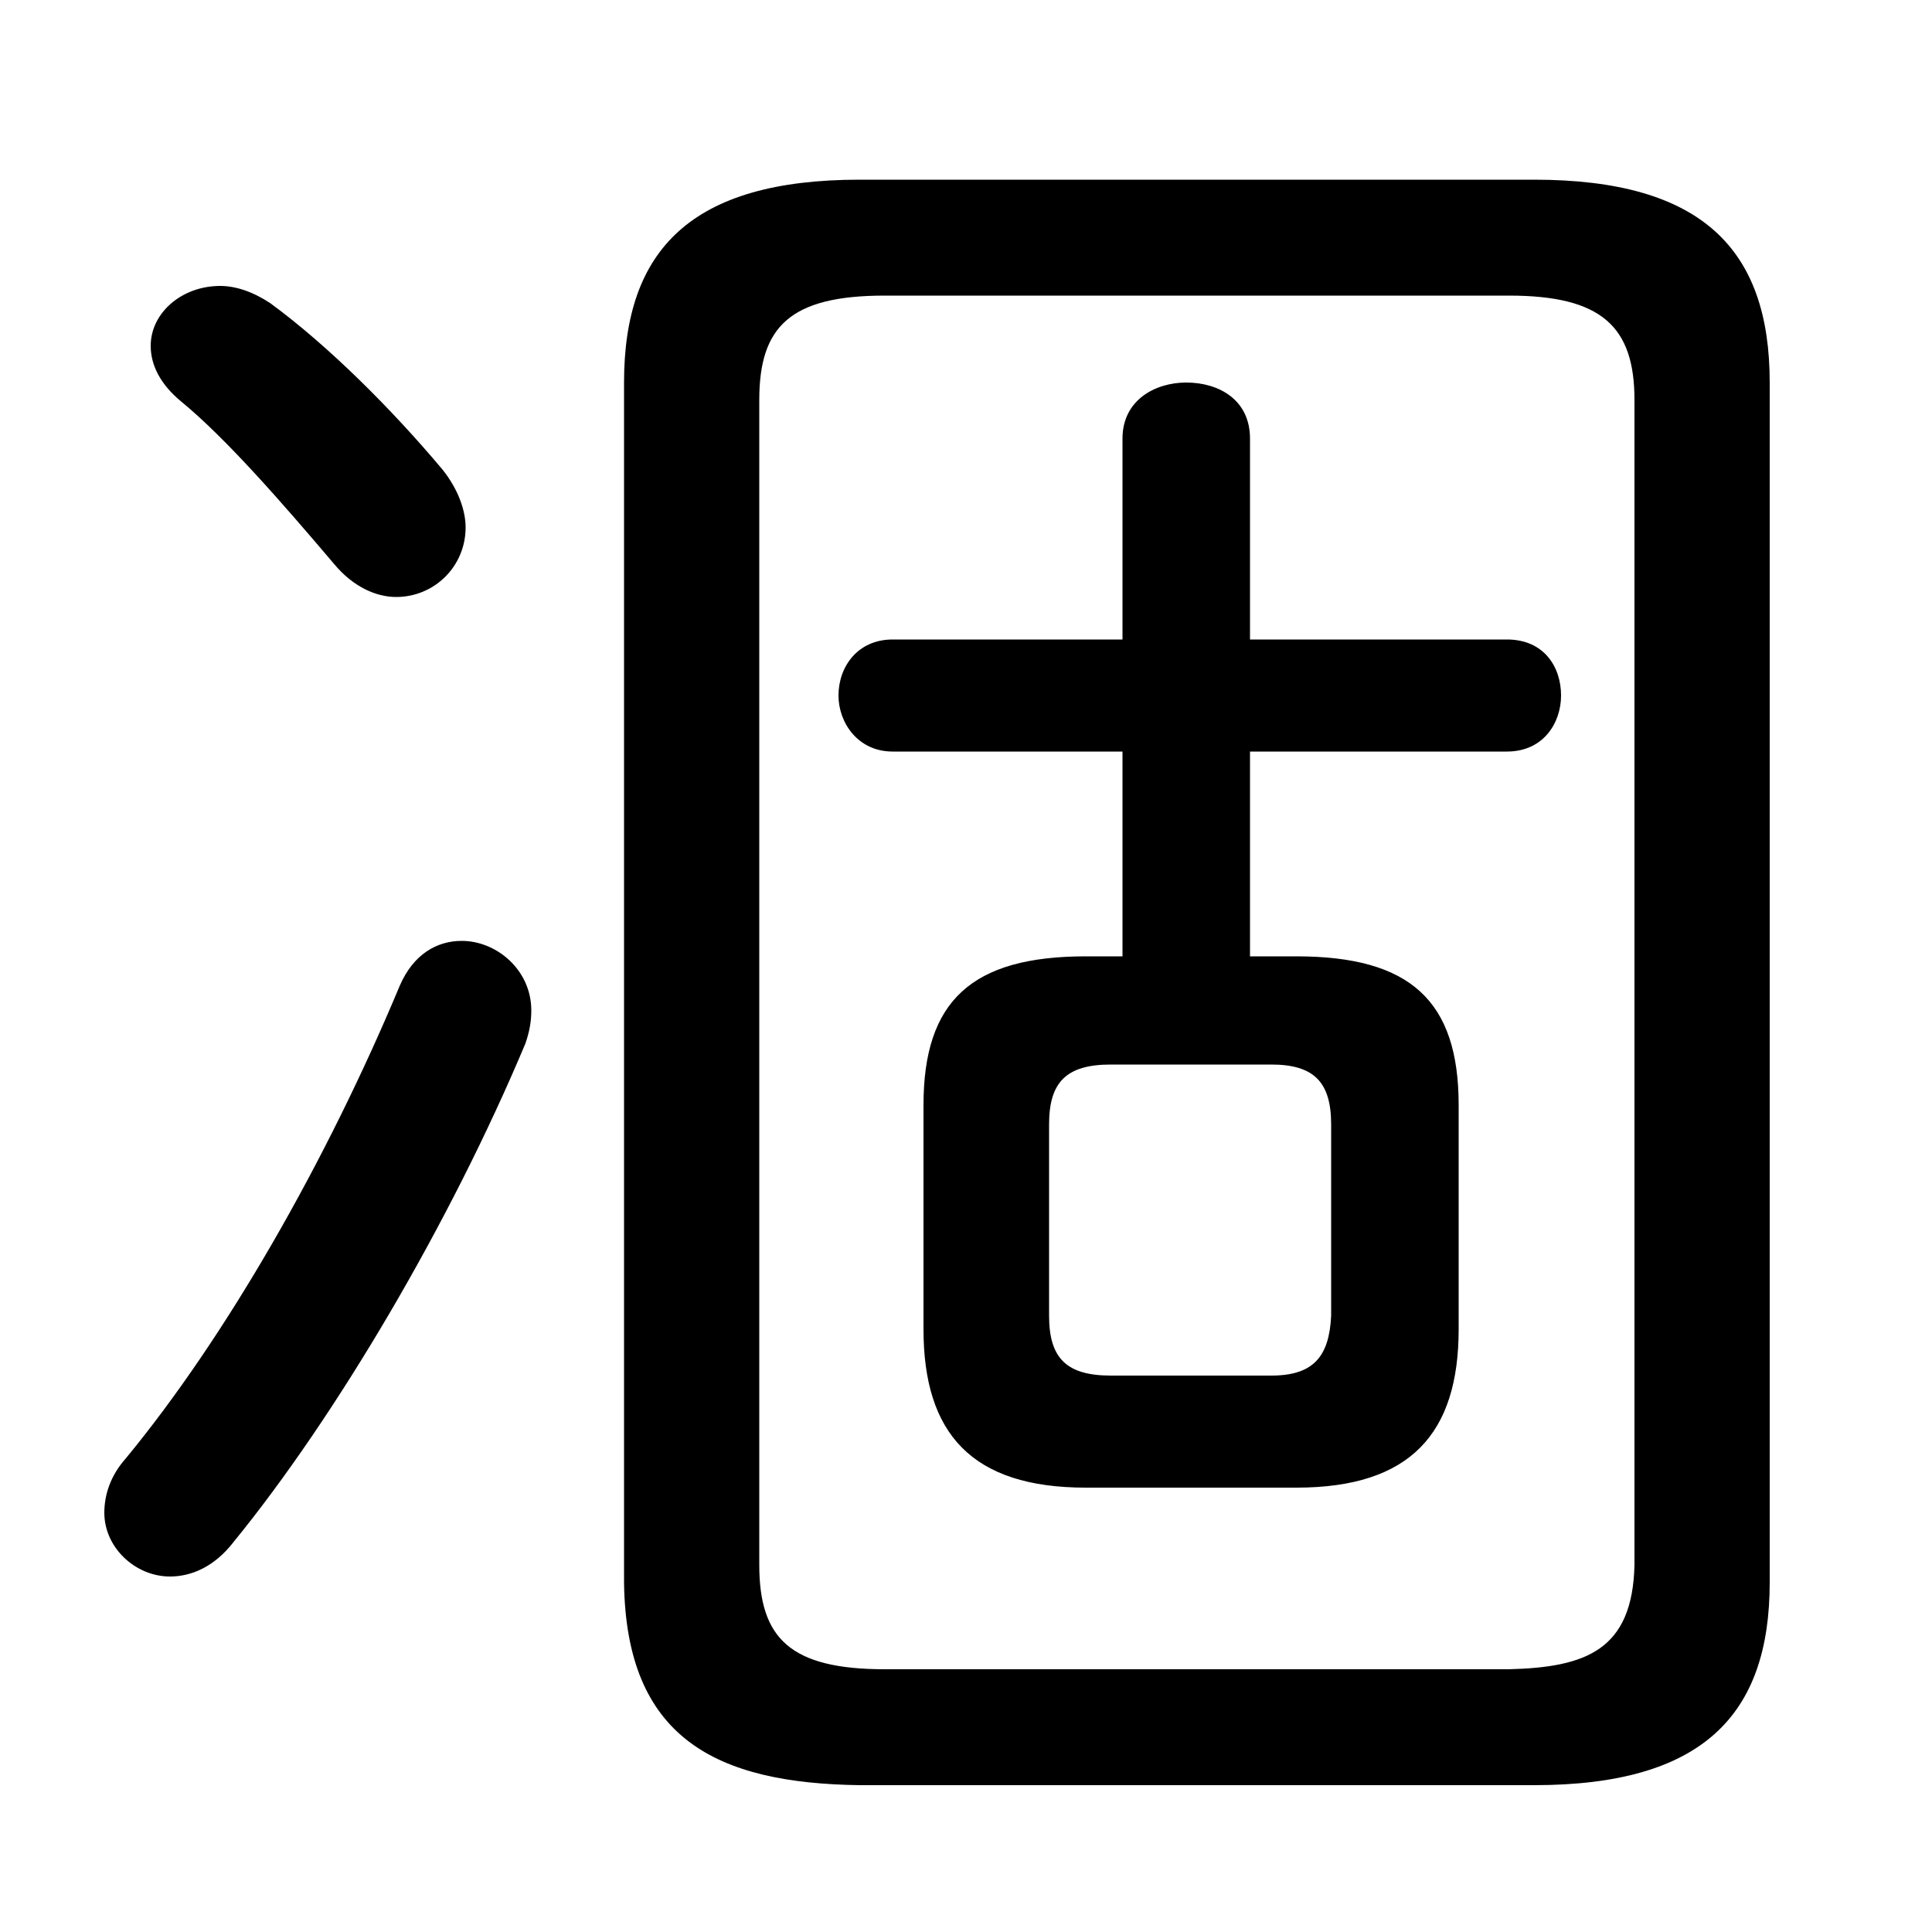 <svg xmlns="http://www.w3.org/2000/svg" viewBox="0 -44.0 50.0 50.0">
    <rect x="0" y="-44.0" width="50.0" height="50.0" fill="#808080" stroke="none"/>
    <g transform="scale(1, -1)">
        <!-- ボディの枠 -->
        <rect x="0" y="-6.0" width="50.0" height="50.0"
            stroke="white" fill="white"/>
        <!-- グリフ座標系の原点 -->
        <circle cx="0" cy="0" r="5" fill="white"/>
        <!-- グリフのアウトライン -->
        <g style="fill:black;stroke:#000000;stroke-width:0;stroke-linecap:round;stroke-linejoin:round;">
        <path d="M 29.05 19.25 L 28.1 19.25 C 25.15 19.25 23.9 18.1 23.9 15.4 L 23.9 9.6 C 23.9 6.9 25.15 5.5 28.1 5.5 L 33.55 5.5 C 36.5 5.5 37.75 6.9 37.75 9.6 L 37.75 15.4 C 37.75 18.1 36.5 19.25 33.55 19.25 L 32.35 19.25 L 32.35 24.55 L 39.0 24.55 C 39.95 24.55 40.4 25.3 40.4 26.0 C 40.4 26.75 39.95 27.45 39.0 27.45 L 32.35 27.45 L 32.35 32.65 C 32.35 33.65 31.55 34.1 30.7 34.1 C 29.9 34.1 29.05 33.65 29.05 32.65 L 29.05 27.45 L 23.1 27.45 C 22.2 27.45 21.7 26.75 21.7 26.0 C 21.7 25.3 22.2 24.55 23.1 24.55 L 29.05 24.55 Z M 28.75 8.4 C 27.6 8.4 27.15 8.85 27.15 9.95 L 27.15 14.9 C 27.15 16.0 27.6 16.45 28.75 16.45 L 32.9 16.45 C 34.0 16.45 34.45 16.0 34.45 14.9 L 34.45 9.95 C 34.4 8.9 34.0 8.4 32.9 8.4 Z M 39.7 -2.2 C 44.05 -2.2 45.8 -0.4 45.8 3.05 L 45.8 34.1 C 45.8 37.55 44.05 39.35 39.7 39.35 L 22.25 39.35 C 17.9 39.35 16.15 37.55 16.15 34.1 L 16.15 3.05 C 16.2 -1.0 18.55 -2.15 22.25 -2.2 Z M 22.9 0.8 C 20.45 0.8 19.65 1.6 19.65 3.5 L 19.65 33.65 C 19.65 35.55 20.45 36.35 22.9 36.35 L 39.05 36.35 C 41.45 36.35 42.3 35.55 42.3 33.65 L 42.3 3.5 C 42.25 1.3 41.05 0.85 39.05 0.8 Z M 7.0 36.15 C 6.55 36.45 6.1 36.6 5.7 36.6 C 4.7 36.6 3.9 35.9 3.9 35.05 C 3.9 34.55 4.15 34.05 4.7 33.6 C 5.85 32.65 7.25 31.05 8.65 29.4 C 9.15 28.8 9.75 28.55 10.25 28.55 C 11.25 28.55 12.05 29.35 12.05 30.35 C 12.05 30.8 11.85 31.35 11.45 31.85 C 10.15 33.4 8.5 35.05 7.0 36.15 Z M 10.35 18.5 C 8.45 13.95 5.85 9.4 3.25 6.25 C 2.85 5.8 2.7 5.3 2.7 4.85 C 2.7 3.95 3.5 3.2 4.4 3.2 C 4.95 3.2 5.55 3.45 6.05 4.1 C 8.7 7.35 11.65 12.35 13.6 17.0 C 13.7 17.3 13.75 17.55 13.75 17.85 C 13.75 18.9 12.85 19.65 11.95 19.65 C 11.3 19.65 10.7 19.3 10.35 18.5 Z"/>
    </g>
    </g>
</svg>
